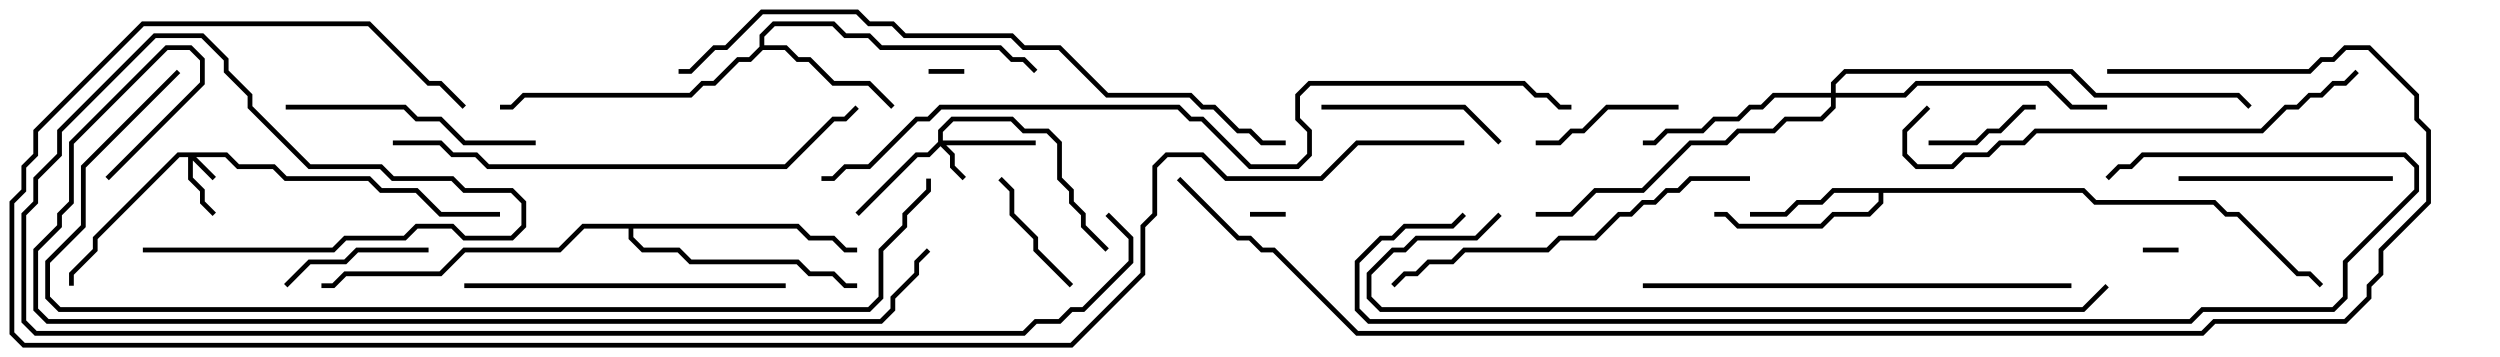 <svg version="1.1" width="105" height="15" xmlns="http://www.w3.org/2000/svg"><path d="M87.541,7.9L88.041,8.4L93.041,8.4L93.541,8.9L94.041,8.9L96.541,11.4L97.041,11.4L97.571,11.929L97.429,12.071L96.959,11.6L96.459,11.6L93.959,9.1L93.459,9.1L92.959,8.6L87.959,8.6L87.459,8.1L79.1,8.1L79.1,8.541L78.541,9.1L77.041,9.1L76.541,9.6L72.959,9.6L72.459,9.1L72,9.1L72,8.9L72.541,8.9L73.041,9.4L76.459,9.4L76.959,8.9L78.459,8.9L78.9,8.459L78.9,8.1L77.041,8.1L76.541,8.6L75.541,8.6L75.041,9.1L73.5,9.1L73.5,8.9L74.959,8.9L75.459,8.4L76.459,8.4L76.959,7.9z" stroke="none"/><path d="M31.9,1.959L31.9,1.459L32.459,0.9L35.041,0.9L35.541,1.4L36.541,1.4L37.041,1.9L42.041,1.9L42.541,2.4L43.041,2.4L43.571,2.929L43.429,3.071L42.959,2.6L42.459,2.6L41.959,2.1L36.959,2.1L36.459,1.6L35.459,1.6L34.959,1.1L32.541,1.1L32.1,1.541L32.1,1.9L33.041,1.9L33.541,2.4L34.041,2.4L35.041,3.4L36.541,3.4L37.571,4.429L37.429,4.571L36.459,3.6L34.959,3.6L33.959,2.6L33.459,2.6L32.959,2.1L32.041,2.1L31.541,2.6L31.041,2.6L30.041,3.6L29.541,3.6L29.041,4.1L22.041,4.1L21.541,4.6L21,4.6L21,4.4L21.459,4.4L21.959,3.9L28.959,3.9L29.459,3.4L29.959,3.4L30.959,2.4L31.459,2.4z" stroke="none"/><path d="M33.541,9.4L34.041,9.9L35.041,9.9L35.541,10.4L36,10.4L36,10.6L35.459,10.6L34.959,10.1L33.959,10.1L33.459,9.6L26.6,9.6L26.6,9.959L27.041,10.4L28.541,10.4L29.041,10.9L33.541,10.9L34.041,11.4L35.041,11.4L35.541,11.9L36,11.9L36,12.1L35.459,12.1L34.959,11.6L33.959,11.6L33.459,11.1L28.959,11.1L28.459,10.6L26.959,10.6L26.4,10.041L26.4,9.6L24.541,9.6L23.541,10.6L19.541,10.6L18.541,11.6L14.541,11.6L14.041,12.1L13.5,12.1L13.5,11.9L13.959,11.9L14.459,11.4L18.459,11.4L19.459,10.4L23.459,10.4L24.459,9.4z" stroke="none"/><path d="M9.541,6.4L10.041,6.9L11.541,6.9L12.041,7.4L15.541,7.4L16.041,7.9L17.541,7.9L18.541,8.9L21,8.9L21,9.1L18.459,9.1L17.459,8.1L15.959,8.1L15.459,7.6L11.959,7.6L11.459,7.1L9.959,7.1L9.459,6.6L8.241,6.6L9.071,7.429L8.929,7.571L8.1,6.741L8.1,7.459L8.6,7.959L8.6,8.459L9.071,8.929L8.929,9.071L8.4,8.541L8.4,8.041L7.9,7.541L7.9,6.6L7.541,6.6L4.1,10.041L4.1,10.541L3.1,11.541L3.1,12L2.9,12L2.9,11.459L3.9,10.459L3.9,9.959L7.459,6.4z" stroke="none"/><path d="M39.4,5.959L39.4,5.459L39.959,4.9L42.541,4.9L43.041,5.4L44.041,5.4L44.6,5.959L44.6,7.459L45.1,7.959L45.1,8.459L45.6,8.959L45.6,9.459L46.571,10.429L46.429,10.571L45.4,9.541L45.4,9.041L44.9,8.541L44.9,8.041L44.4,7.541L44.4,6.041L43.959,5.6L42.959,5.6L42.459,5.1L40.041,5.1L39.6,5.541L39.6,5.9L43.5,5.9L43.5,6.1L39.741,6.1L40.1,6.459L40.1,6.959L40.571,7.429L40.429,7.571L39.9,7.041L39.9,6.541L39.5,6.141L39.041,6.6L38.541,6.6L36.071,9.071L35.929,8.929L38.459,6.4L38.959,6.4z" stroke="none"/><path d="M76.9,3.9L76.9,3.459L77.459,2.9L87.041,2.9L88.041,3.9L94.041,3.9L94.571,4.429L94.429,4.571L93.959,4.1L87.959,4.1L86.959,3.1L77.541,3.1L77.1,3.541L77.1,3.9L79.959,3.9L80.459,3.4L86.041,3.4L87.041,4.4L88.5,4.4L88.5,4.6L86.959,4.6L85.959,3.6L80.541,3.6L80.041,4.1L77.1,4.1L77.1,4.541L76.541,5.1L75.041,5.1L74.541,5.6L73.041,5.6L72.541,6.1L71.041,6.1L69.041,8.1L67.041,8.1L66.041,9.1L64.5,9.1L64.5,8.9L65.959,8.9L66.959,7.9L68.959,7.9L70.959,5.9L72.459,5.9L72.959,5.4L74.459,5.4L74.959,4.9L76.459,4.9L76.9,4.459L76.9,4.1L74.541,4.1L74.041,4.6L73.541,4.6L73.041,5.1L72.041,5.1L71.541,5.6L70.041,5.6L69.541,6.1L69,6.1L69,5.9L69.459,5.9L69.959,5.4L71.459,5.4L71.959,4.9L72.959,4.9L73.459,4.4L73.959,4.4L74.459,3.9z" stroke="none"/><path d="M54,8.9L54,9.1L52.5,9.1L52.5,8.9z" stroke="none"/><path d="M91.5,10.4L91.5,10.6L90,10.6L90,10.4z" stroke="none"/><path d="M40.5,2.9L40.5,3.1L39,3.1L39,2.9z" stroke="none"/><path d="M85.5,4.4L85.5,4.6L85.041,4.6L84.041,5.6L83.541,5.6L83.041,6.1L81,6.1L81,5.9L82.959,5.9L83.459,5.4L83.959,5.4L84.959,4.4z" stroke="none"/><path d="M45.071,11.929L44.929,12.071L43.4,10.541L43.4,10.041L42.4,9.041L42.4,8.041L41.929,7.571L42.071,7.429L42.6,7.959L42.6,8.959L43.6,9.959L43.6,10.459z" stroke="none"/><path d="M12.071,12.071L11.929,11.929L12.959,10.9L14.459,10.9L14.959,10.4L18,10.4L18,10.6L15.041,10.6L14.541,11.1L13.041,11.1z" stroke="none"/><path d="M64.5,6.1L64.5,5.9L65.459,5.9L65.959,5.4L66.459,5.4L67.459,4.4L70.5,4.4L70.5,4.6L67.541,4.6L66.541,5.6L66.041,5.6L65.541,6.1z" stroke="none"/><path d="M55.5,4.6L55.5,4.4L61.541,4.4L63.071,5.929L62.929,6.071L61.459,4.6z" stroke="none"/><path d="M91.5,7.6L91.5,7.4L100.5,7.4L100.5,7.6z" stroke="none"/><path d="M22.5,5.9L22.5,6.1L19.459,6.1L18.459,5.1L17.459,5.1L16.959,4.6L12,4.6L12,4.4L17.041,4.4L17.541,4.9L18.541,4.9L19.541,5.9z" stroke="none"/><path d="M19.5,12.1L19.5,11.9L33,11.9L33,12.1z" stroke="none"/><path d="M73.5,7.4L73.5,7.6L71.041,7.6L70.541,8.1L70.041,8.1L69.541,8.6L69.041,8.6L68.541,9.1L68.041,9.1L67.041,10.1L65.541,10.1L65.041,10.6L61.541,10.6L61.041,11.1L60.041,11.1L59.541,11.6L59.041,11.6L58.571,12.071L58.429,11.929L58.959,11.4L59.459,11.4L59.959,10.9L60.959,10.9L61.459,10.4L64.959,10.4L65.459,9.9L66.959,9.9L67.959,8.9L68.459,8.9L68.959,8.4L69.459,8.4L69.959,7.9L70.459,7.9L70.959,7.4z" stroke="none"/><path d="M87,11.9L87,12.1L69,12.1L69,11.9z" stroke="none"/><path d="M98.929,2.929L99.071,3.071L98.541,3.6L98.041,3.6L97.541,4.1L97.041,4.1L96.541,4.6L96.041,4.6L95.041,5.6L85.541,5.6L85.041,6.1L84.041,6.1L83.541,6.6L82.541,6.6L82.041,7.1L80.459,7.1L79.9,6.541L79.9,5.459L80.929,4.429L81.071,4.571L80.1,5.541L80.1,6.459L80.541,6.9L81.959,6.9L82.459,6.4L83.459,6.4L83.959,5.9L84.959,5.9L85.459,5.4L94.959,5.4L95.959,4.4L96.459,4.4L96.959,3.9L97.459,3.9L97.959,3.4L98.459,3.4z" stroke="none"/><path d="M16.5,6.1L16.5,5.9L18.541,5.9L19.041,6.4L20.041,6.4L20.541,6.9L32.959,6.9L34.959,4.9L35.459,4.9L35.929,4.429L36.071,4.571L35.541,5.1L35.041,5.1L33.041,7.1L20.459,7.1L19.959,6.6L18.959,6.6L18.459,6.1z" stroke="none"/><path d="M54,5.9L54,6.1L52.959,6.1L52.459,5.6L51.959,5.6L50.959,4.6L50.459,4.6L49.959,4.1L46.459,4.1L44.459,2.1L42.959,2.1L42.459,1.6L37.959,1.6L37.459,1.1L36.459,1.1L35.959,0.6L32.041,0.6L30.541,2.1L30.041,2.1L29.041,3.1L28.5,3.1L28.5,2.9L28.959,2.9L29.959,1.9L30.459,1.9L31.959,0.4L36.041,0.4L36.541,0.9L37.541,0.9L38.041,1.4L42.541,1.4L43.041,1.9L44.541,1.9L46.541,3.9L50.041,3.9L50.541,4.4L51.041,4.4L52.041,5.4L52.541,5.4L53.041,5.9z" stroke="none"/><path d="M62.929,8.929L63.071,9.071L62.041,10.1L59.541,10.1L59.041,10.6L58.541,10.6L57.6,11.541L57.6,12.459L58.041,12.9L87.459,12.9L88.429,11.929L88.571,12.071L87.541,13.1L57.959,13.1L57.4,12.541L57.4,11.459L58.459,10.4L58.959,10.4L59.459,9.9L61.959,9.9z" stroke="none"/><path d="M88.571,7.571L88.429,7.429L88.959,6.9L89.459,6.9L89.959,6.4L101.041,6.4L101.6,6.959L101.6,8.041L98.6,11.041L98.6,12.541L98.041,13.1L92.541,13.1L92.041,13.6L57.459,13.6L56.9,13.041L56.9,10.959L57.959,9.9L58.459,9.9L58.959,9.4L60.959,9.4L61.429,8.929L61.571,9.071L61.041,9.6L59.041,9.6L58.541,10.1L58.041,10.1L57.1,11.041L57.1,12.959L57.541,13.4L91.959,13.4L92.459,12.9L97.959,12.9L98.4,12.459L98.4,10.959L101.4,7.959L101.4,7.041L100.959,6.6L90.041,6.6L89.541,7.1L89.041,7.1z" stroke="none"/><path d="M34.5,7.6L34.5,7.4L34.959,7.4L35.459,6.9L36.459,6.9L38.459,4.9L38.959,4.9L39.459,4.4L49.541,4.4L50.041,4.9L50.541,4.9L52.541,6.9L54.459,6.9L54.9,6.459L54.9,5.541L54.4,5.041L54.4,3.959L54.959,3.4L64.041,3.4L64.541,3.9L65.041,3.9L65.541,4.4L66,4.4L66,4.6L65.459,4.6L64.959,4.1L64.459,4.1L63.959,3.6L55.041,3.6L54.6,4.041L54.6,4.959L55.1,5.459L55.1,6.541L54.541,7.1L52.459,7.1L50.459,5.1L49.959,5.1L49.459,4.6L39.541,4.6L39.041,5.1L38.541,5.1L36.541,7.1L35.541,7.1L35.041,7.6z" stroke="none"/><path d="M7.429,2.929L7.571,3.071L3.6,7.041L3.6,9.541L2.1,11.041L2.1,12.459L2.541,12.9L36.459,12.9L36.9,12.459L36.9,10.459L37.9,9.459L37.9,8.959L38.9,7.959L38.9,7.5L39.1,7.5L39.1,8.041L38.1,9.041L38.1,9.541L37.1,10.541L37.1,12.541L36.541,13.1L2.459,13.1L1.9,12.541L1.9,10.959L3.4,9.459L3.4,6.959z" stroke="none"/><path d="M4.571,7.571L4.429,7.429L8.4,3.459L8.4,2.541L7.959,2.1L7.041,2.1L3.1,6.041L3.1,8.541L2.6,9.041L2.6,9.541L1.6,10.541L1.6,12.959L2.041,13.4L36.959,13.4L37.4,12.959L37.4,12.459L38.4,11.459L38.4,10.959L38.929,10.429L39.071,10.571L38.6,11.041L38.6,11.541L37.6,12.541L37.6,13.041L37.041,13.6L1.959,13.6L1.4,13.041L1.4,10.459L2.4,9.459L2.4,8.959L2.9,8.459L2.9,5.959L6.959,1.9L8.041,1.9L8.6,2.459L8.6,3.541z" stroke="none"/><path d="M88.5,3.1L88.5,2.9L96.959,2.9L97.459,2.4L97.959,2.4L98.459,1.9L99.541,1.9L101.6,3.959L101.6,4.959L102.1,5.459L102.1,8.541L100.1,10.541L100.1,11.541L99.6,12.041L99.6,12.541L98.541,13.6L93.041,13.6L92.541,14.1L56.959,14.1L53.459,10.6L52.959,10.6L52.459,10.1L51.959,10.1L49.429,7.571L49.571,7.429L52.041,9.9L52.541,9.9L53.041,10.4L53.541,10.4L57.041,13.9L92.459,13.9L92.959,13.4L98.459,13.4L99.4,12.459L99.4,11.959L99.9,11.459L99.9,10.459L101.9,8.459L101.9,5.541L101.4,5.041L101.4,4.041L99.459,2.1L98.541,2.1L98.041,2.6L97.541,2.6L97.041,3.1z" stroke="none"/><path d="M6,10.6L6,10.4L13.959,10.4L14.459,9.9L16.959,9.9L17.459,9.4L19.041,9.4L19.541,9.9L21.459,9.9L21.9,9.459L21.9,8.541L21.459,8.1L19.459,8.1L18.959,7.6L16.459,7.6L15.959,7.1L12.959,7.1L10.4,4.541L10.4,4.041L9.4,3.041L9.4,2.541L8.459,1.6L6.541,1.6L2.6,5.541L2.6,6.541L1.6,7.541L1.6,8.541L1.1,9.041L1.1,13.459L1.541,13.9L42.959,13.9L43.459,13.4L44.459,13.4L44.959,12.9L45.459,12.9L47.4,10.959L47.4,10.041L46.429,9.071L46.571,8.929L47.6,9.959L47.6,11.041L45.541,13.1L45.041,13.1L44.541,13.6L43.541,13.6L43.041,14.1L1.459,14.1L0.9,13.541L0.9,8.959L1.4,8.459L1.4,7.459L2.4,6.459L2.4,5.459L6.459,1.4L8.541,1.4L9.6,2.459L9.6,2.959L10.6,3.959L10.6,4.459L13.041,6.9L16.041,6.9L16.541,7.4L19.041,7.4L19.541,7.9L21.541,7.9L22.1,8.459L22.1,9.541L21.541,10.1L19.459,10.1L18.959,9.6L17.541,9.6L17.041,10.1L14.541,10.1L14.041,10.6z" stroke="none"/><path d="M61.5,5.9L61.5,6.1L57.041,6.1L55.541,7.6L51.459,7.6L50.459,6.6L49.041,6.6L48.6,7.041L48.6,9.041L48.1,9.541L48.1,11.541L45.041,14.6L0.959,14.6L0.4,14.041L0.4,8.459L0.9,7.959L0.9,6.959L1.4,6.459L1.4,5.459L5.959,0.9L15.541,0.9L18.041,3.4L18.541,3.4L19.571,4.429L19.429,4.571L18.459,3.6L17.959,3.6L15.459,1.1L6.041,1.1L1.6,5.541L1.6,6.541L1.1,7.041L1.1,8.041L0.6,8.541L0.6,13.959L1.041,14.4L44.959,14.4L47.9,11.459L47.9,9.459L48.4,8.959L48.4,6.959L48.959,6.4L50.541,6.4L51.541,7.4L55.459,7.4L56.959,5.9z" stroke="none"/></svg>